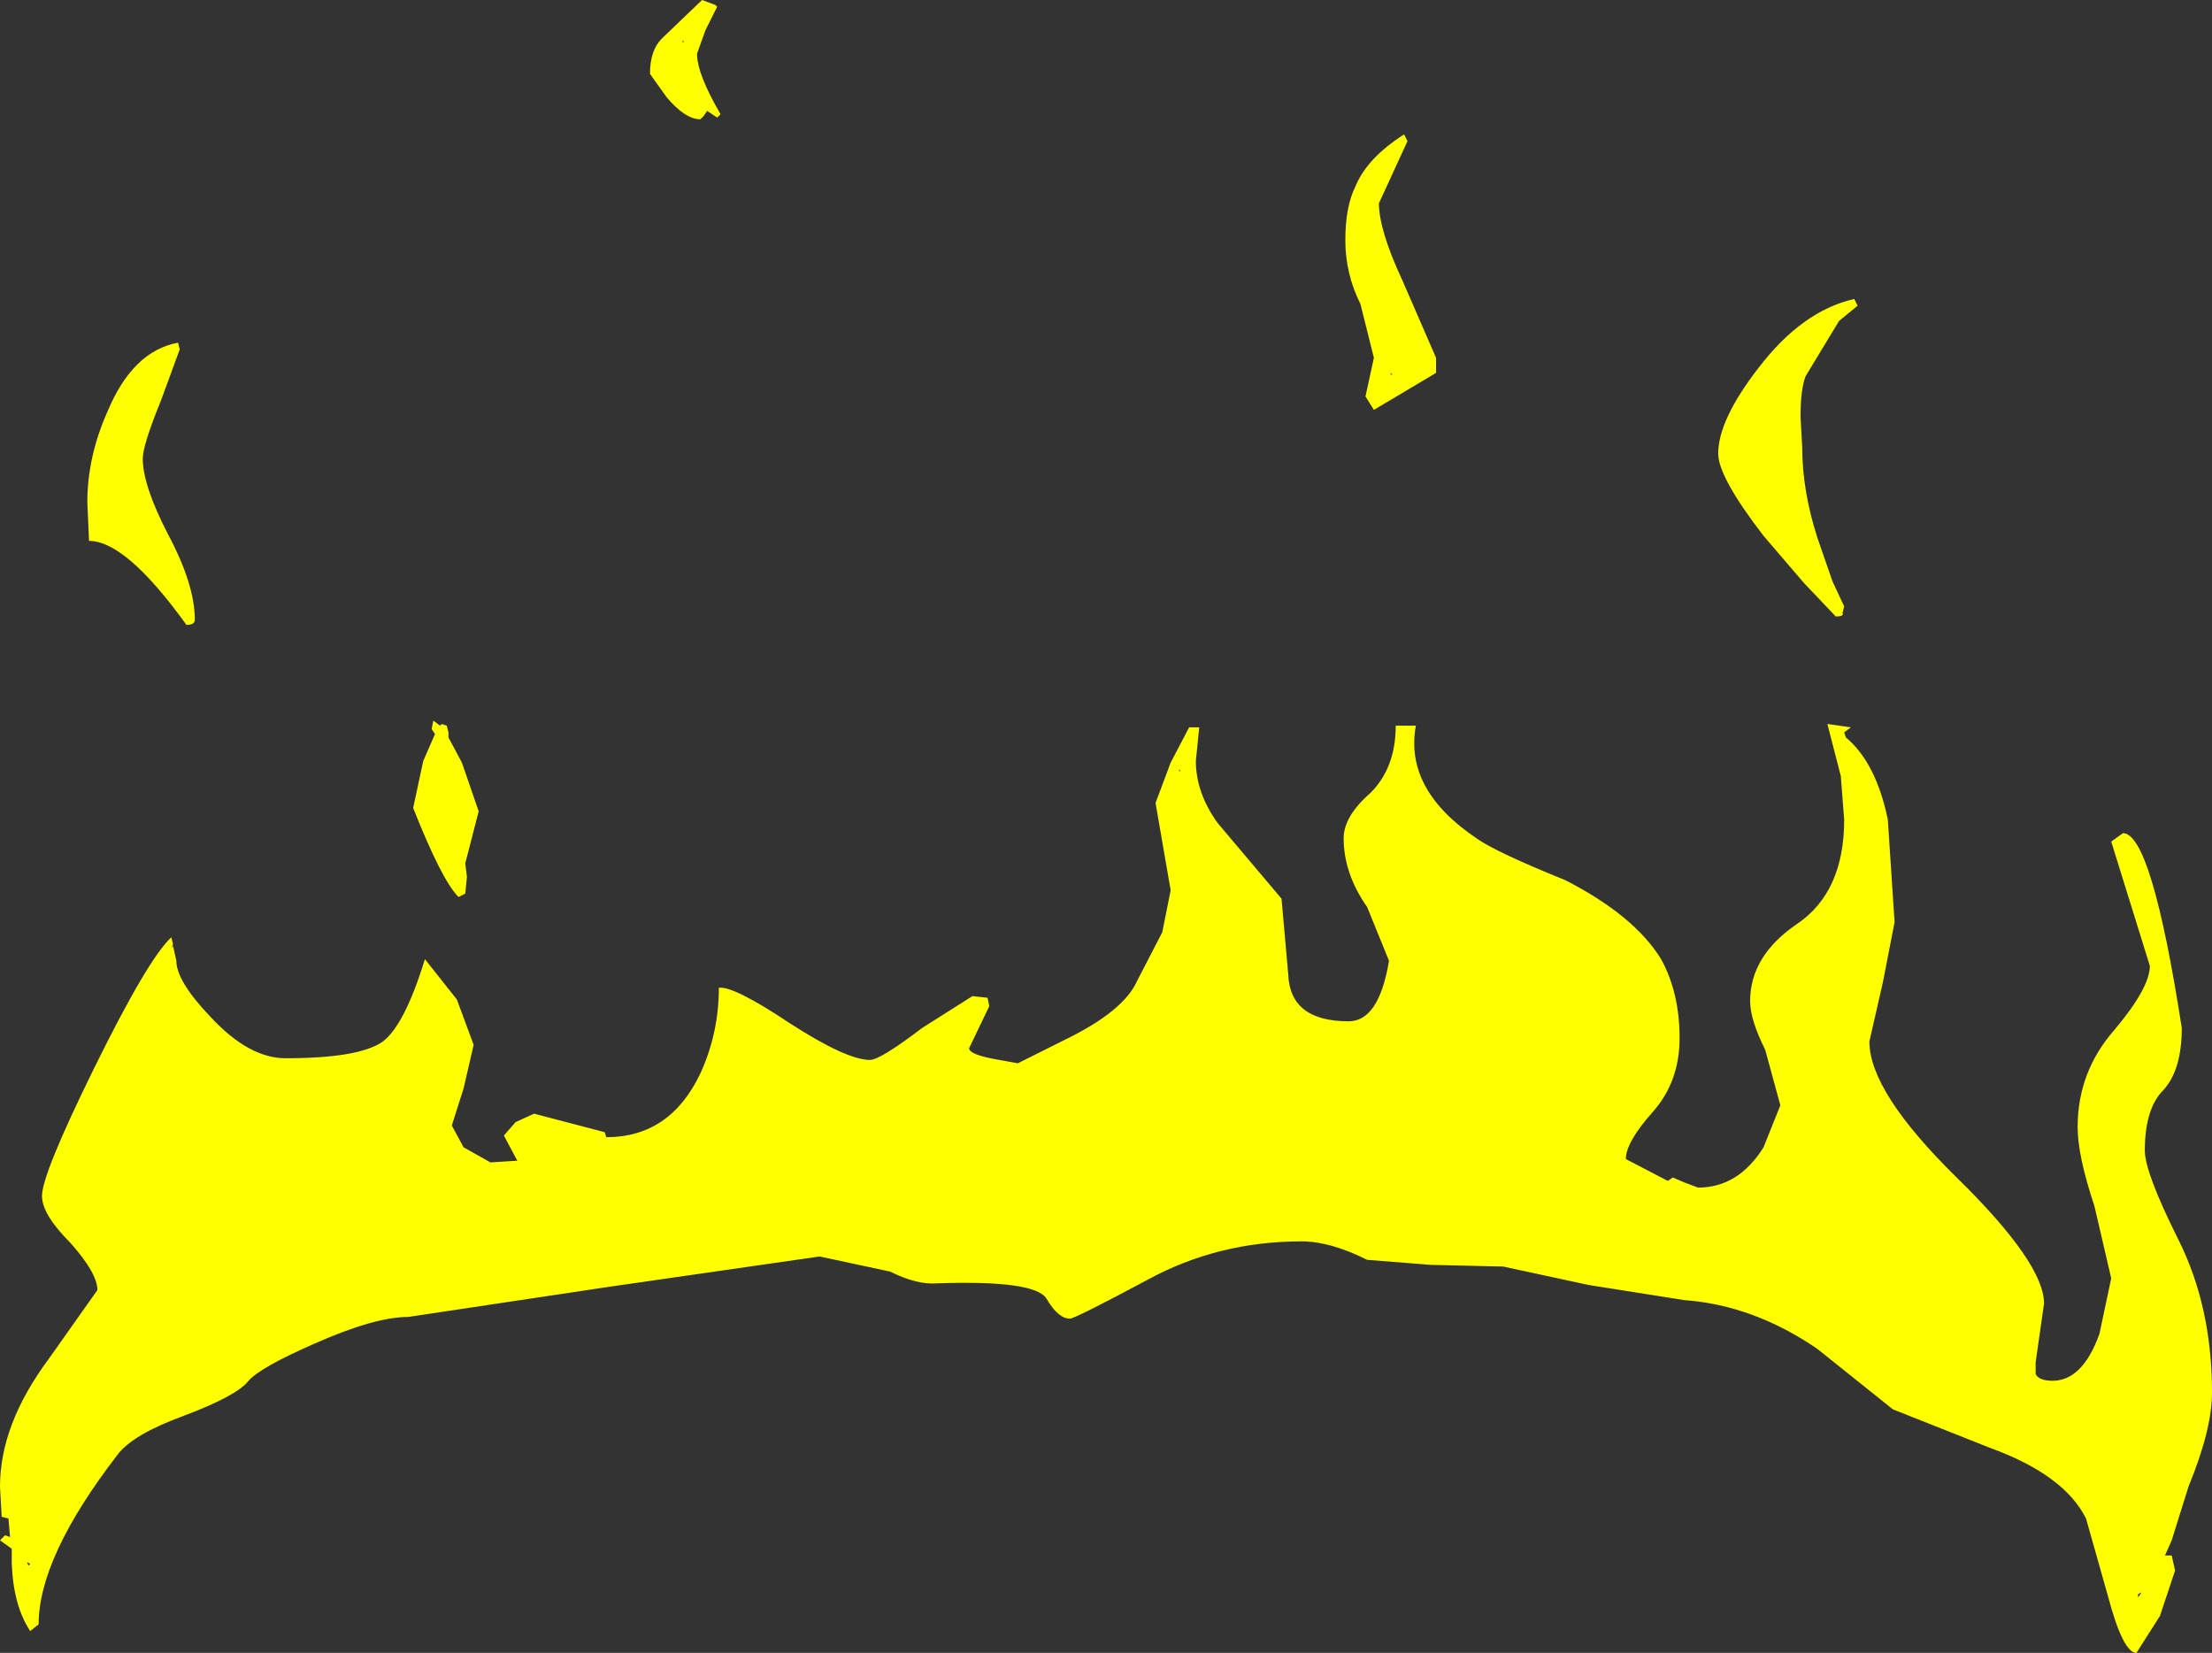 <?xml version="1.0" encoding="UTF-8" standalone="no"?>
<svg xmlns:xlink="http://www.w3.org/1999/xlink" height="49.2px" width="65.85px" xmlns="http://www.w3.org/2000/svg">
  <rect width="100%" height="100%" fill="#333333" stroke="none"/>
  <g transform="matrix(1.0, 0.0, 0.0, 1.0, 1.3, 44.35)">
    <path d="M39.05 -38.8 Q39.4 -39.65 40.5 -40.35 L40.6 -40.15 39.75 -38.3 Q39.75 -37.5 40.45 -36.0 L41.45 -33.7 41.45 -33.25 39.6 -32.15 39.35 -32.55 39.6 -33.7 39.2 -35.3 Q38.75 -36.2 38.75 -37.2 38.75 -38.2 39.05 -38.8 M40.1 -33.25 L40.1 -33.2 40.15 -33.2 40.1 -33.25 M20.0 -44.2 L20.05 -44.15 19.7 -43.45 19.45 -42.75 Q19.45 -42.15 20.15 -40.95 L20.05 -40.85 19.9 -40.95 19.75 -41.05 19.65 -40.9 19.55 -40.8 Q19.1 -40.8 18.55 -41.45 L18.05 -42.15 Q18.05 -42.85 18.4 -43.2 L19.6 -44.35 20.0 -44.2 M19.05 -43.1 L19.05 -43.15 19.0 -43.1 19.05 -43.1 M4.0 -34.15 L4.05 -33.95 3.5 -32.45 Q2.95 -31.1 2.95 -30.7 2.95 -29.9 3.7 -28.45 4.5 -26.95 4.5 -25.9 4.5 -25.75 4.25 -25.75 2.45 -28.25 1.35 -28.25 L1.3 -29.4 Q1.3 -30.75 1.9 -32.1 2.65 -33.9 4.0 -34.15 M11.8 -22.75 L11.85 -22.8 12.0 -22.75 12.05 -22.55 12.05 -22.4 12.45 -21.65 12.95 -20.2 12.55 -18.65 12.6 -18.25 12.55 -17.75 12.35 -17.65 Q11.85 -18.15 11.0 -20.3 L11.3 -21.7 11.65 -22.5 11.55 -22.65 11.6 -22.9 11.8 -22.75 M12.3 -14.6 L12.8 -13.25 12.5 -11.95 12.15 -10.85 12.5 -10.2 13.3 -9.75 14.1 -9.8 13.7 -10.55 14.05 -10.95 14.6 -11.2 16.7 -10.65 16.75 -10.5 Q18.65 -10.5 19.55 -12.4 20.1 -13.6 20.1 -14.95 20.55 -15.0 22.2 -13.9 23.9 -12.8 24.6 -12.8 24.9 -12.8 26.15 -13.75 L27.65 -14.7 28.1 -14.65 28.15 -14.4 27.55 -13.15 Q27.55 -12.95 28.45 -12.8 L29.0 -12.7 30.4 -13.4 Q32.15 -14.25 32.55 -15.15 L33.3 -16.6 33.55 -17.85 33.1 -20.45 33.55 -21.65 34.1 -22.7 34.4 -22.7 34.3 -21.7 Q34.3 -20.75 34.95 -19.85 L36.85 -17.6 37.05 -15.35 Q37.1 -13.95 38.85 -13.95 39.75 -13.95 40.05 -15.75 L39.4 -17.35 Q38.7 -18.35 38.7 -19.4 38.7 -20.05 39.5 -20.75 40.25 -21.5 40.25 -22.75 L40.85 -22.75 Q40.5 -20.85 42.65 -19.4 43.2 -19.0 45.3 -18.15 47.35 -17.1 48.15 -15.8 48.7 -14.8 48.7 -13.45 48.7 -12.15 47.9 -11.25 47.1 -10.35 47.1 -9.85 L48.25 -9.25 48.35 -9.2 48.5 -9.3 48.85 -9.15 49.25 -9.0 Q50.45 -9.0 51.2 -10.2 L51.7 -11.45 51.25 -13.1 Q50.8 -14.0 50.8 -14.55 50.8 -15.9 52.2 -16.85 53.6 -17.8 53.6 -19.95 L53.5 -21.25 53.1 -22.8 53.8 -22.7 53.6 -22.55 53.65 -22.4 Q54.55 -21.65 54.9 -19.95 L55.1 -16.9 54.75 -15.1 54.35 -13.35 Q54.35 -11.85 56.95 -9.3 59.55 -6.75 59.55 -5.55 L59.3 -3.8 59.3 -3.45 Q59.4 -3.25 59.8 -3.25 60.7 -3.25 61.2 -4.65 L61.55 -6.3 61.05 -8.45 Q60.55 -9.95 60.55 -10.8 60.55 -12.45 61.65 -13.7 62.7 -14.95 62.7 -15.6 L61.55 -19.3 61.9 -19.55 Q62.75 -19.55 63.65 -13.75 63.65 -12.5 63.1 -11.9 62.55 -11.35 62.55 -10.1 62.55 -9.45 63.55 -7.45 64.55 -5.45 64.55 -2.9 64.55 -1.8 63.85 -0.1 L63.35 1.5 63.15 1.95 63.35 1.95 63.45 2.4 63.0 3.75 62.3 4.85 Q61.9 4.85 61.45 3.15 L60.8 0.85 Q60.15 -0.45 57.95 -1.25 L55.05 -2.4 52.8 -4.2 Q50.9 -5.5 48.85 -5.65 L46.0 -6.1 43.45 -6.65 41.3 -6.7 39.4 -6.85 Q38.3 -7.4 37.45 -7.4 34.95 -7.4 32.85 -6.25 30.7 -5.1 30.55 -5.1 30.2 -5.1 29.85 -5.7 29.5 -6.25 26.6 -6.15 26.0 -6.1 25.2 -6.5 L23.1 -6.95 16.85 -6.05 10.85 -5.15 Q9.85 -5.15 8.05 -4.35 6.45 -3.65 6.1 -3.25 5.75 -2.8 4.15 -2.2 2.65 -1.65 2.2 -1.05 -0.15 2.0 -0.15 4.0 L-0.4 4.2 Q-0.9 3.45 -0.95 2.2 L-0.95 1.75 -1.3 1.5 -1.15 1.35 -1.0 1.4 -1.05 0.85 -1.25 0.8 -1.3 -0.1 Q-1.3 -1.95 0.15 -3.9 L1.6 -5.95 Q1.6 -6.45 0.8 -7.35 -0.05 -8.2 -0.05 -8.75 -0.05 -9.4 1.5 -12.55 3.1 -15.8 3.8 -16.45 L3.85 -16.25 3.8 -16.1 3.85 -16.2 3.95 -15.75 Q3.95 -15.15 4.95 -14.1 6.1 -12.85 7.2 -12.85 9.4 -12.85 10.1 -13.35 10.75 -13.85 11.35 -15.8 L12.3 -14.6 M33.8 -21.4 L33.85 -21.4 33.8 -21.45 33.8 -21.4 M3.5 -15.5 L3.5 -15.55 3.5 -15.5 M53.45 -34.8 L52.45 -33.15 Q52.3 -32.75 52.3 -31.95 L52.35 -31.05 Q52.35 -29.75 52.8 -28.35 L53.25 -27.05 53.6 -26.3 53.55 -26.1 Q53.6 -26.0 53.35 -26.0 L52.4 -27.0 51.2 -28.4 Q49.85 -30.15 49.85 -30.85 49.85 -31.85 51.05 -33.4 52.35 -35.1 53.9 -35.45 L54.0 -35.25 53.45 -34.8 M62.35 3.2 L62.45 3.05 62.35 3.1 62.35 3.2 M-0.4 2.2 L-0.5 2.15 -0.45 2.25 -0.4 2.2" fill="#ffff00" fill-rule="evenodd" stroke="none"/>
  </g>
</svg>
